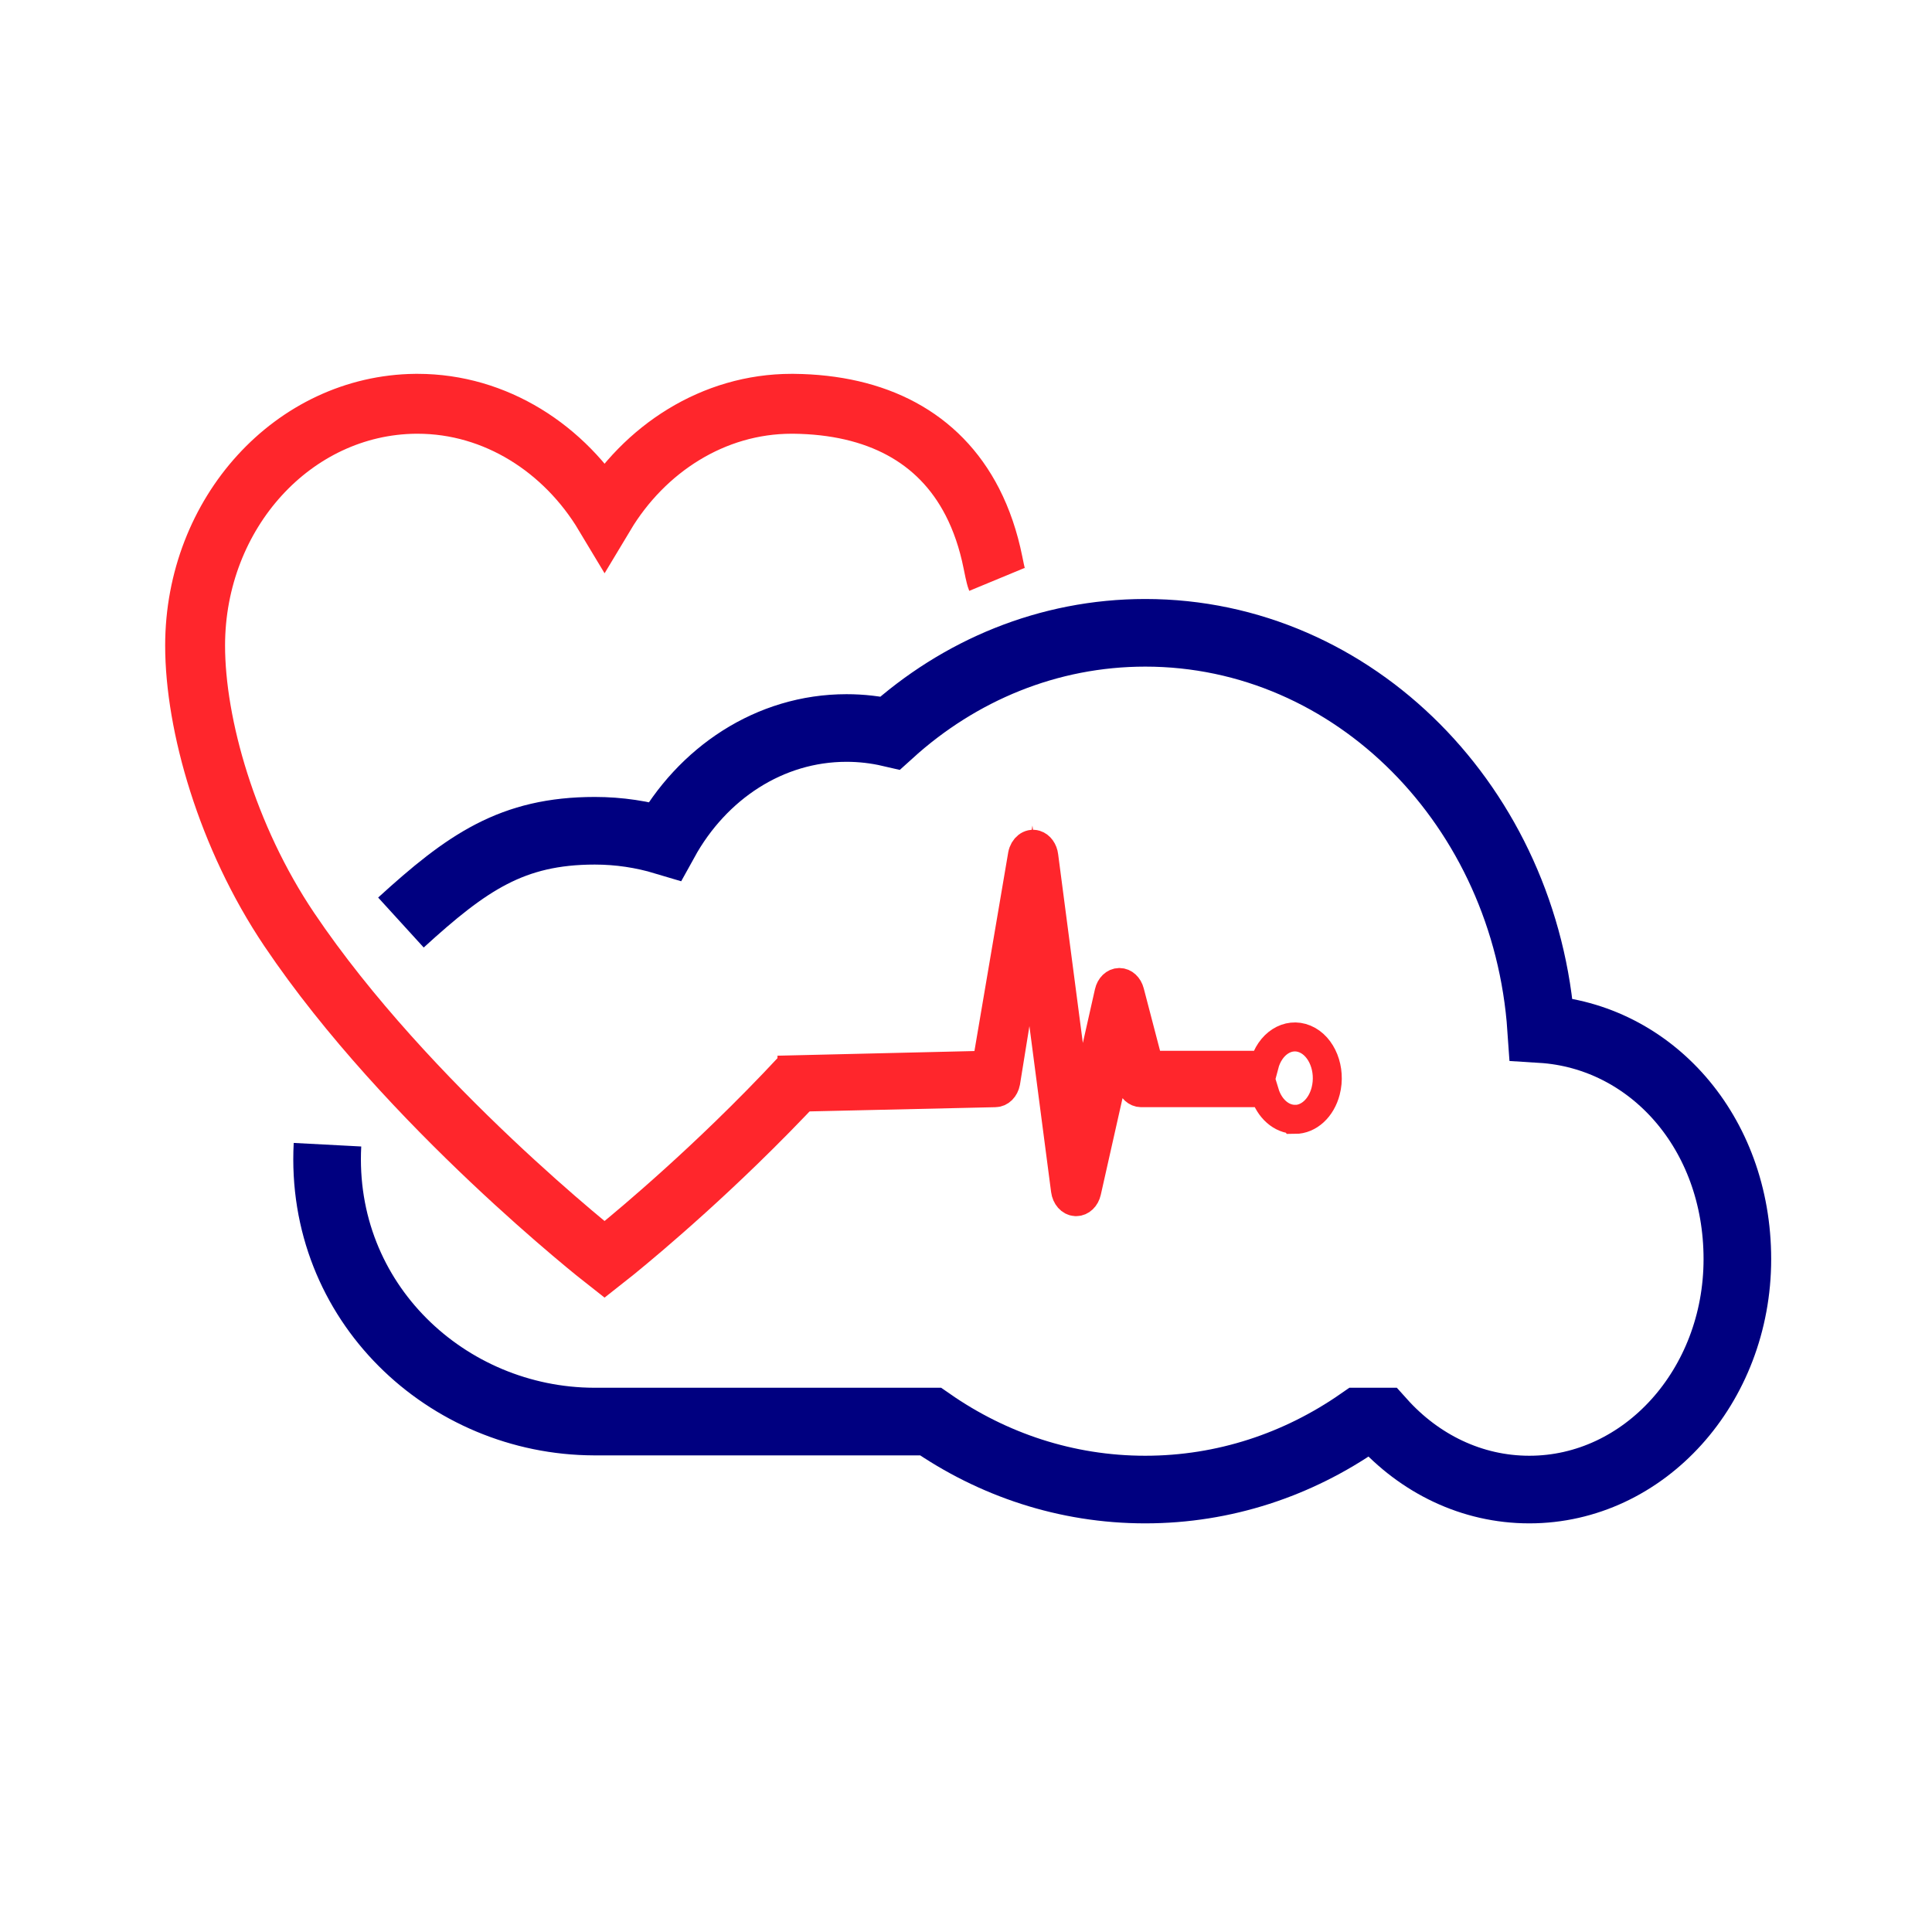 <?xml version="1.0" encoding="UTF-8"?><svg id="Layer_5" xmlns="http://www.w3.org/2000/svg" viewBox="0 0 1000 1000"><defs><style>.cls-1{stroke-width:15px;}.cls-1,.cls-2,.cls-3{fill:none;stroke-miterlimit:10;}.cls-1,.cls-3{stroke:#ff262c;}.cls-2{stroke:navy;stroke-width:35px;}.cls-3{stroke-width:31px;}</style></defs><path class="cls-2" d="m169.5,592.5c-4.3,81.6,61.92,143.09,138,143.3h0s174.15,0,174.15,0c32.04,22.27,70.18,35.19,111.13,35.19s79.09-12.93,111.13-35.19h11.28c19.51,21.74,46.52,35.19,76.38,35.19,59.47,0,107.69-53.4,107.69-119.27s-44.93-115.55-101.55-119.07c-7.88-114.69-96.61-205.11-204.91-205.11-50.28,0-96.33,19.5-132.04,51.85-7.3-1.69-14.86-2.58-22.6-2.58-39.84,0-74.73,23.42-94.08,58.51-11.54-3.46-23.68-5.32-36.21-5.32-42.89,0-66.35,16.5-100.35,47.5"/><path class="cls-3" d="m516,299.9c-.63-1.52-1.73-7.17-2.05-8.76-2.35-11.71-5.94-22.14-10.65-31.32-17.28-33.65-49.75-50.38-92.55-50.82h-1.02c-40.45,0-76.22,23.26-96.8,57.59-20.58-34.32-56.35-57.59-96.8-57.59h-1.02c-63.18.65-114.09,56.48-114.12,125.14,0,40.97,16.51,99.1,48.7,146.93,61.34,91.14,163.23,170.89,163.23,170.89,0,0,30.56-23.91,68.27-60.51,10.72-10.41,22.03-21.84,33.37-34.04"/><path class="cls-1" d="m402.42,553.92c.16,0,.32,0,.47,0l107.83-2.55,18.52-108.9c.72-3.84,3.76-6.2,6.77-5.28,2.22.68,3.89,3,4.24,5.86l18.27,139.62,15.55-69.04c.67-2.99,2.8-5.06,5.24-5.09h.11c2.41,0,4.55,1.97,5.31,4.89l9.92,37.96h59.64c2.9-11.2,12.38-17.29,21.18-13.6,8.8,3.69,13.59,15.75,10.69,26.95-2.26,8.75-8.69,14.67-15.93,14.67l-.03-.05c-6.96-.03-13.19-5.51-15.69-13.78h-63.9c-2.41-.02-4.55-1.98-5.32-4.89l-5.49-21.03-17.36,77.16c-.69,3.05-2.89,5.15-5.39,5.16h-.35c-2.61-.16-4.78-2.62-5.21-5.91l-17.89-136.87-13.07,80.99c-.62,3.17-2.85,5.39-5.42,5.39l-112.24,2.55"/></svg>